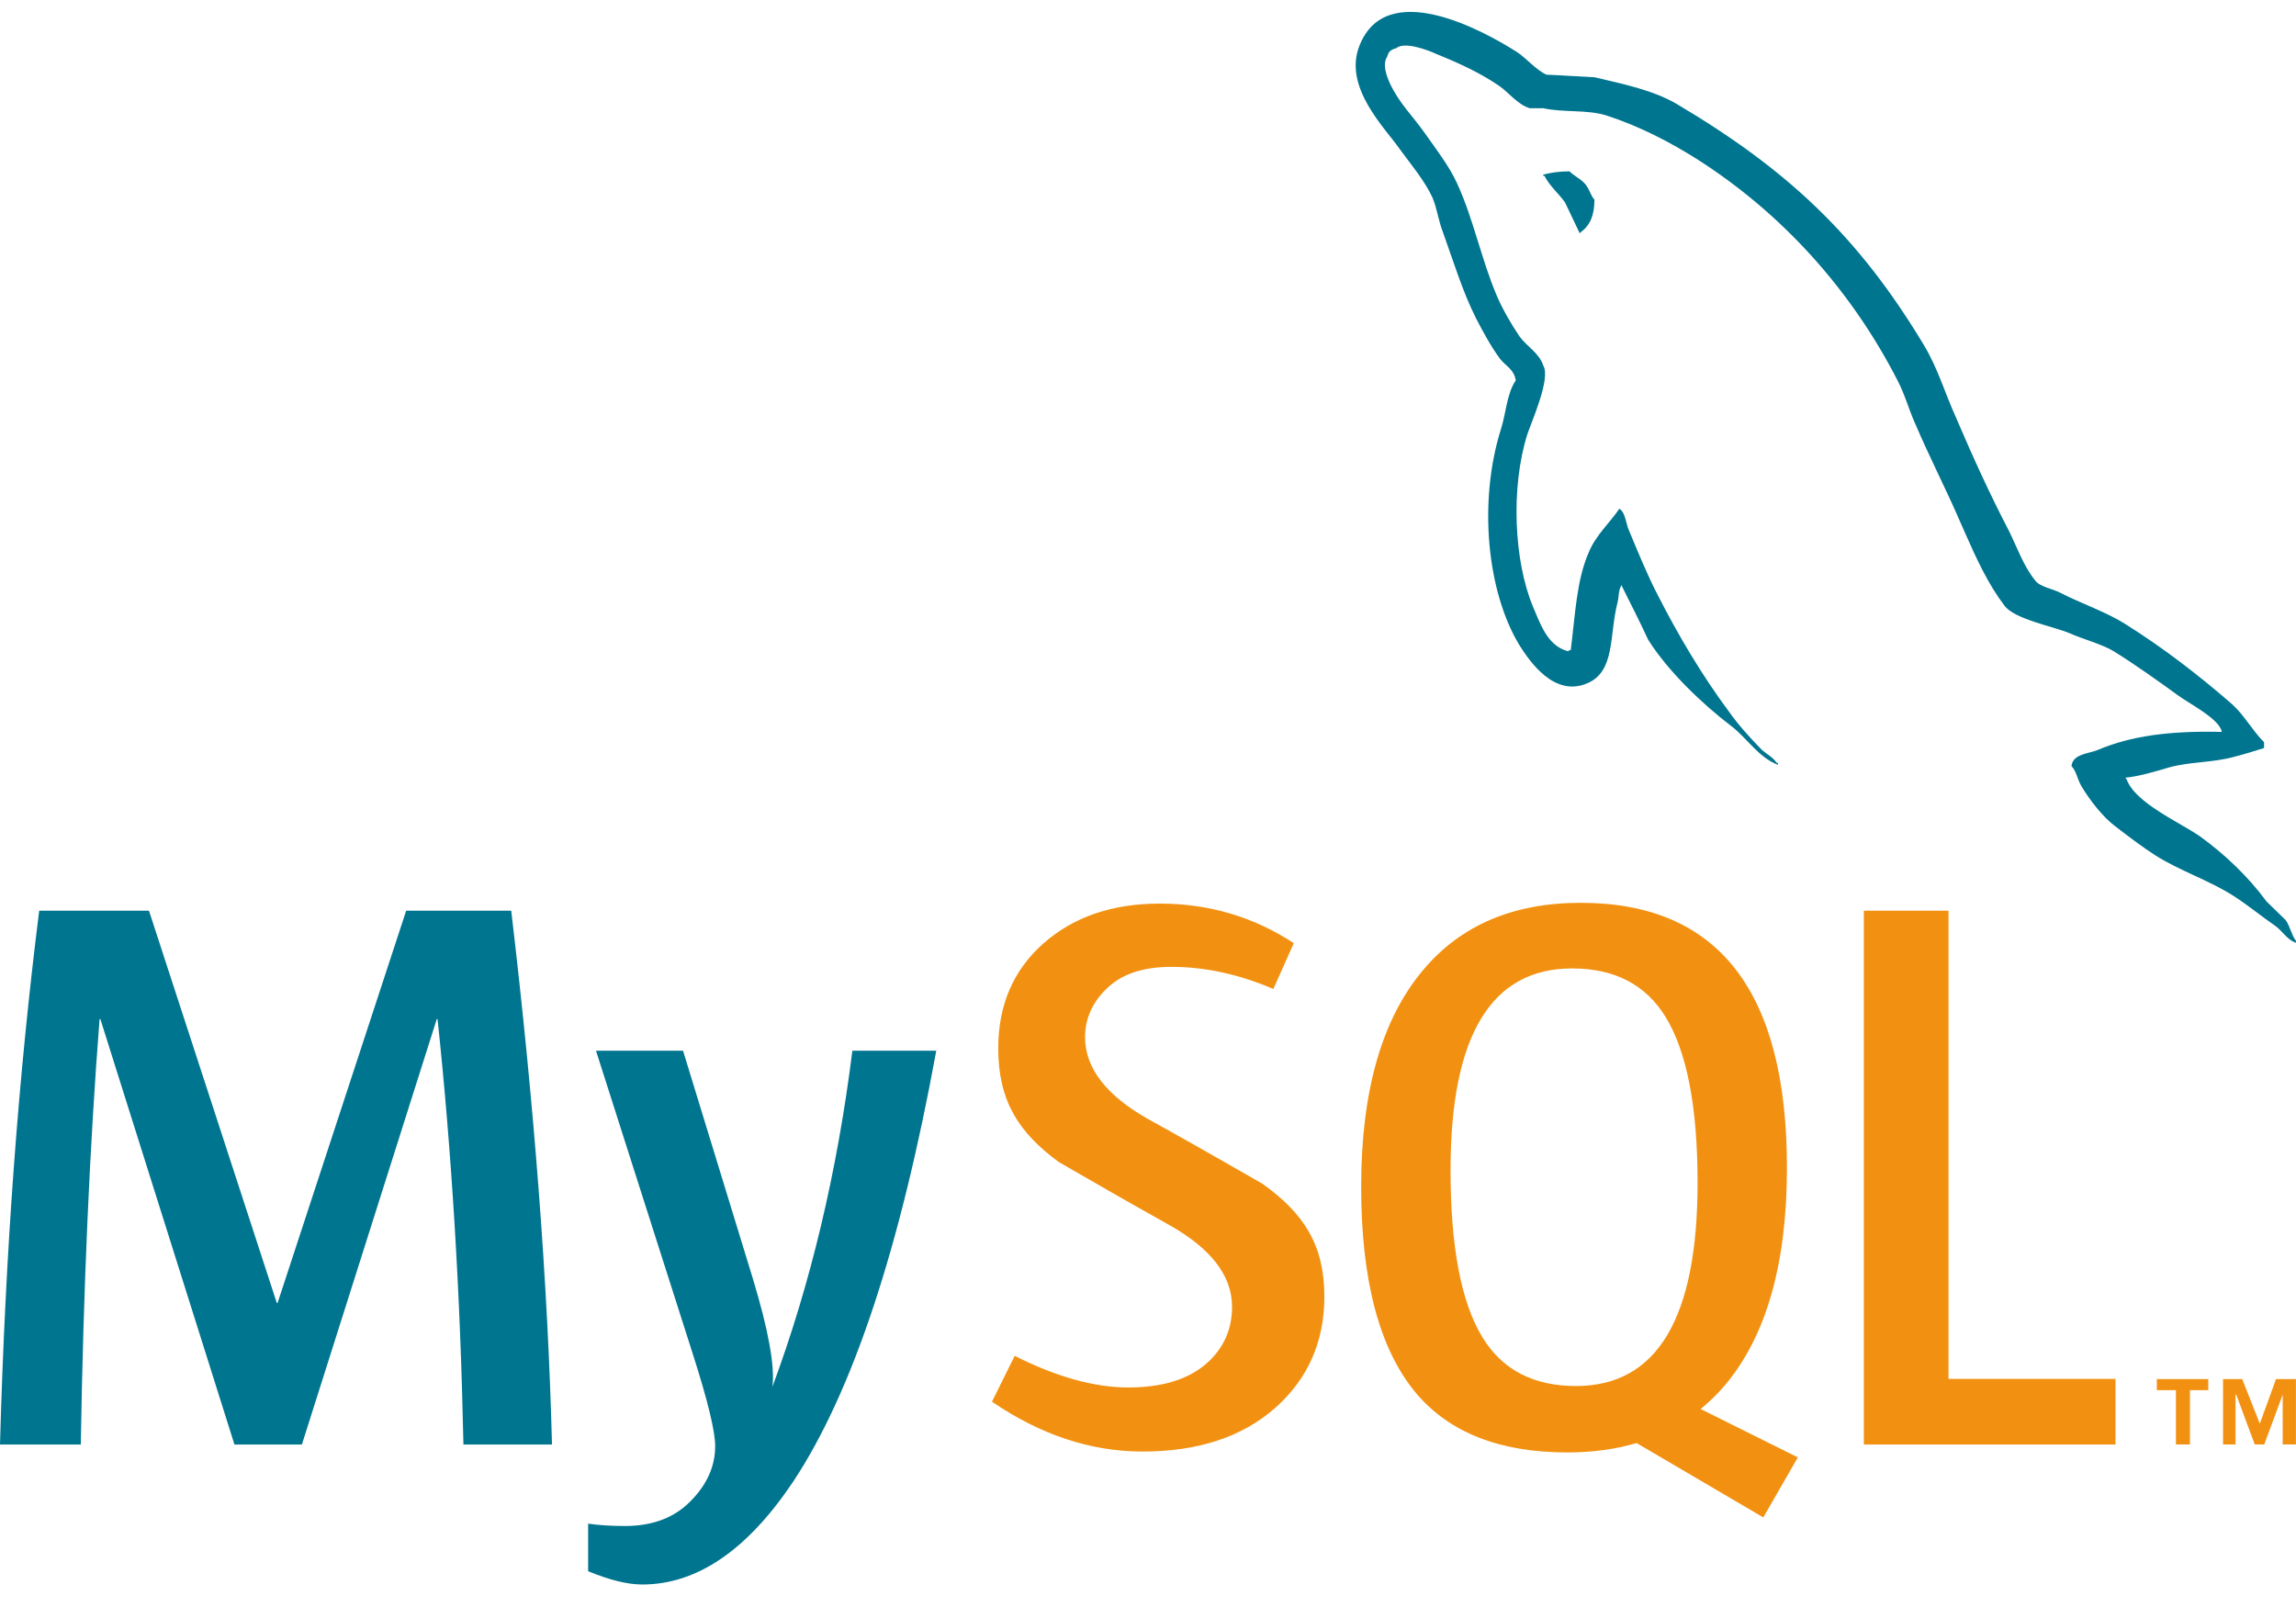 <svg width="70" height="49" viewBox="0 0 70 49" fill="none" xmlns="http://www.w3.org/2000/svg">
<g clip-path="url(#clip0_22_801)">
<path d="M20.824 32.037L22.951 38.981C23.429 40.558 23.628 41.658 23.549 42.285C24.712 39.151 25.525 35.735 25.987 32.037H28.545C27.445 38.057 25.995 42.431 24.194 45.16C22.791 47.262 21.254 48.314 19.58 48.314C19.134 48.314 18.584 48.178 17.931 47.909V46.458C18.25 46.505 18.624 46.53 19.055 46.53C19.835 46.53 20.465 46.312 20.944 45.878C21.517 45.348 21.804 44.753 21.804 44.094C21.804 43.644 21.58 42.719 21.134 41.322L18.17 32.037H20.824ZM4.542 27.769L8.439 39.729H8.463L12.383 27.769H15.586C16.288 33.7 16.702 39.127 16.829 44.046H14.129C14.034 39.448 13.77 35.124 13.34 31.074H13.316L9.204 44.046H7.148L3.06 31.074H3.036C2.733 34.964 2.542 39.287 2.463 44.046H0C0.159 38.259 0.557 32.834 1.195 27.769H4.542Z" fill="#00758F"/>
<path d="M48.193 27.528C52.385 27.528 54.48 30.222 54.48 35.606C54.48 38.533 53.85 40.743 52.591 42.236C52.364 42.509 52.113 42.745 51.849 42.963L54.815 44.439L54.812 44.438L53.759 46.268L49.896 44.001C49.256 44.191 48.552 44.287 47.784 44.287C45.726 44.287 44.189 43.684 43.172 42.478C42.056 41.145 41.499 39.046 41.499 36.185C41.499 33.275 42.128 31.073 43.388 29.578C44.535 28.211 46.137 27.528 48.193 27.528ZM35.358 27.552C36.856 27.552 38.218 27.955 39.445 28.758L38.822 30.155C37.772 29.706 36.737 29.481 35.716 29.481C34.888 29.481 34.25 29.682 33.805 30.085C33.358 30.485 33.081 31 33.081 31.627C33.081 32.591 33.764 33.427 35.024 34.134C35.364 34.319 35.805 34.567 36.259 34.823L36.353 34.876C36.369 34.885 36.385 34.894 36.4 34.903L36.495 34.956C36.51 34.965 36.526 34.974 36.542 34.983L36.636 35.036C37.59 35.577 38.488 36.094 38.488 36.094C39.748 36.994 40.377 37.954 40.377 39.535C40.377 40.915 39.874 42.048 38.872 42.935C37.868 43.818 36.521 44.26 34.833 44.26C33.255 44.26 31.725 43.751 30.243 42.74L30.936 41.342C32.212 41.985 33.365 42.306 34.402 42.306C35.373 42.306 36.134 42.088 36.684 41.657C37.234 41.223 37.563 40.617 37.563 39.849C37.563 38.883 36.895 38.057 35.668 37.364C35.35 37.188 34.942 36.957 34.521 36.718L34.427 36.664C34.254 36.566 34.081 36.467 33.91 36.37L33.818 36.317C32.99 35.843 32.275 35.429 32.275 35.429C31.049 34.527 30.434 33.56 30.434 31.965C30.434 30.647 30.893 29.581 31.808 28.77C32.725 27.958 33.909 27.552 35.358 27.552ZM59.406 27.769V42.044H64.497V44.046H56.824V27.769H59.406ZM67.326 42.05V42.388H66.767V44.044H66.339V42.388H65.757V42.05H67.326ZM68.36 42.05L68.897 43.41L69.391 42.05H69.998V44.044H69.594V42.527L69.032 44.044H68.742L68.179 42.527H68.157V44.044H67.776V42.05H68.36ZM47.93 29.529C45.46 29.529 44.224 31.58 44.224 35.679C44.224 38.026 44.551 39.729 45.205 40.79C45.81 41.772 46.758 42.262 48.05 42.262C50.52 42.262 51.755 40.196 51.755 36.064C51.755 33.749 51.428 32.061 50.775 31C50.169 30.02 49.221 29.529 47.93 29.529Z" fill="#F29111"/>
<path d="M41.455 1.372C42.275 -0.654 45.139 0.88 46.251 1.588C46.524 1.765 46.836 2.139 47.149 2.277C47.636 2.296 48.123 2.334 48.611 2.355C49.527 2.571 50.385 2.748 51.106 3.162C54.46 5.148 56.643 7.173 58.652 10.517C59.081 11.225 59.296 11.992 59.646 12.758C60.133 13.901 60.68 15.1 61.245 16.18C61.498 16.693 61.694 17.262 62.045 17.695C62.182 17.892 62.571 17.951 62.804 18.069C63.448 18.404 64.228 18.659 64.833 19.052C65.964 19.761 67.057 20.606 68.05 21.471C68.421 21.805 68.673 22.278 69.026 22.631V22.809C68.713 22.906 68.401 23.005 68.088 23.084C67.406 23.261 66.801 23.221 66.139 23.397C65.73 23.517 65.222 23.674 64.793 23.714C64.813 23.733 64.833 23.754 64.833 23.754C65.085 24.48 66.451 25.07 67.076 25.504C67.834 26.054 68.537 26.722 69.103 27.489C69.298 27.685 69.493 27.863 69.688 28.058C69.824 28.256 69.862 28.512 69.999 28.688V28.748C69.847 28.694 69.738 28.591 69.634 28.483L69.572 28.418C69.51 28.353 69.448 28.29 69.376 28.237C68.946 27.942 68.519 27.588 68.088 27.313C67.348 26.841 66.49 26.567 65.73 26.093C65.301 25.817 64.891 25.504 64.482 25.189C64.111 24.913 63.702 24.383 63.469 23.989C63.331 23.772 63.312 23.517 63.155 23.36C63.184 23.097 63.423 23.019 63.664 22.955L63.719 22.94C63.803 22.918 63.884 22.897 63.955 22.868C64.969 22.435 66.177 22.278 67.738 22.317C67.679 21.923 66.704 21.432 66.393 21.196C65.768 20.743 65.106 20.27 64.443 19.858C64.092 19.642 63.487 19.484 63.098 19.308C62.571 19.091 61.401 18.875 61.109 18.463C60.614 17.813 60.258 17.037 59.912 16.254L59.818 16.04C59.787 15.969 59.755 15.898 59.724 15.827C59.315 14.884 58.808 13.9 58.398 12.935C58.184 12.464 58.086 12.05 57.851 11.599C56.429 8.826 54.323 6.505 51.77 4.873C50.931 4.341 49.995 3.85 48.962 3.516C48.377 3.338 47.674 3.436 47.051 3.3H46.64C46.29 3.201 45.998 2.827 45.724 2.63C45.121 2.218 44.516 1.941 43.794 1.647C43.541 1.529 42.819 1.254 42.567 1.47C42.411 1.51 42.332 1.569 42.293 1.727C42.138 1.962 42.275 2.316 42.371 2.533C42.664 3.162 43.073 3.535 43.444 4.066C43.775 4.537 44.185 5.068 44.419 5.581C44.925 6.681 45.16 7.901 45.628 9.002C45.802 9.416 46.076 9.887 46.329 10.261C46.543 10.557 46.933 10.771 47.051 11.146C47.286 11.54 46.699 12.838 46.563 13.25C46.056 14.863 46.154 17.105 46.739 18.503C46.749 18.527 46.76 18.552 46.77 18.577L46.801 18.651C47.015 19.163 47.243 19.715 47.811 19.858C47.85 19.819 47.811 19.839 47.889 19.819C48.026 18.737 48.065 17.695 48.435 16.848C48.65 16.319 49.078 15.944 49.371 15.512C49.566 15.63 49.566 15.985 49.683 16.22C49.937 16.829 50.209 17.497 50.522 18.108C51.164 19.367 51.886 20.587 52.705 21.688C52.979 22.081 53.368 22.514 53.719 22.868C53.875 23.005 54.05 23.084 54.167 23.261H54.206V23.32C53.621 23.103 53.25 22.494 52.783 22.139C51.905 21.471 50.853 20.468 50.248 19.505C49.995 18.953 49.721 18.423 49.448 17.873V17.833C49.332 17.99 49.371 18.146 49.312 18.384C49.059 19.367 49.254 20.488 48.377 20.841C47.382 21.255 46.64 20.173 46.329 19.681C45.334 18.049 45.062 15.296 45.764 13.074C45.919 12.582 45.941 11.992 46.213 11.599C46.154 11.244 45.882 11.147 45.724 10.929C45.451 10.557 45.218 10.124 45.004 9.711C44.594 8.904 44.302 7.94 43.99 7.075C43.853 6.722 43.814 6.367 43.677 6.033C43.444 5.522 43.015 5.01 42.684 4.558C42.235 3.909 40.928 2.651 41.455 1.372ZM47.85 5.225C47.902 5.277 47.965 5.323 48.03 5.368L48.108 5.423C48.213 5.495 48.314 5.572 48.376 5.677C48.475 5.815 48.493 5.952 48.611 6.09C48.611 6.563 48.475 6.877 48.2 7.073C48.2 7.073 48.181 7.094 48.162 7.113C48.006 6.798 47.869 6.485 47.712 6.17C47.519 5.895 47.246 5.677 47.088 5.363H47.05V5.324C47.286 5.265 47.519 5.225 47.85 5.225Z" fill="#00758F"/>
</g>
<defs>
<clipPath id="clip0_22_801">
<rect width="70" height="48" fill="white" transform="translate(0 0.363)"/>
</clipPath>
</defs>
</svg>
